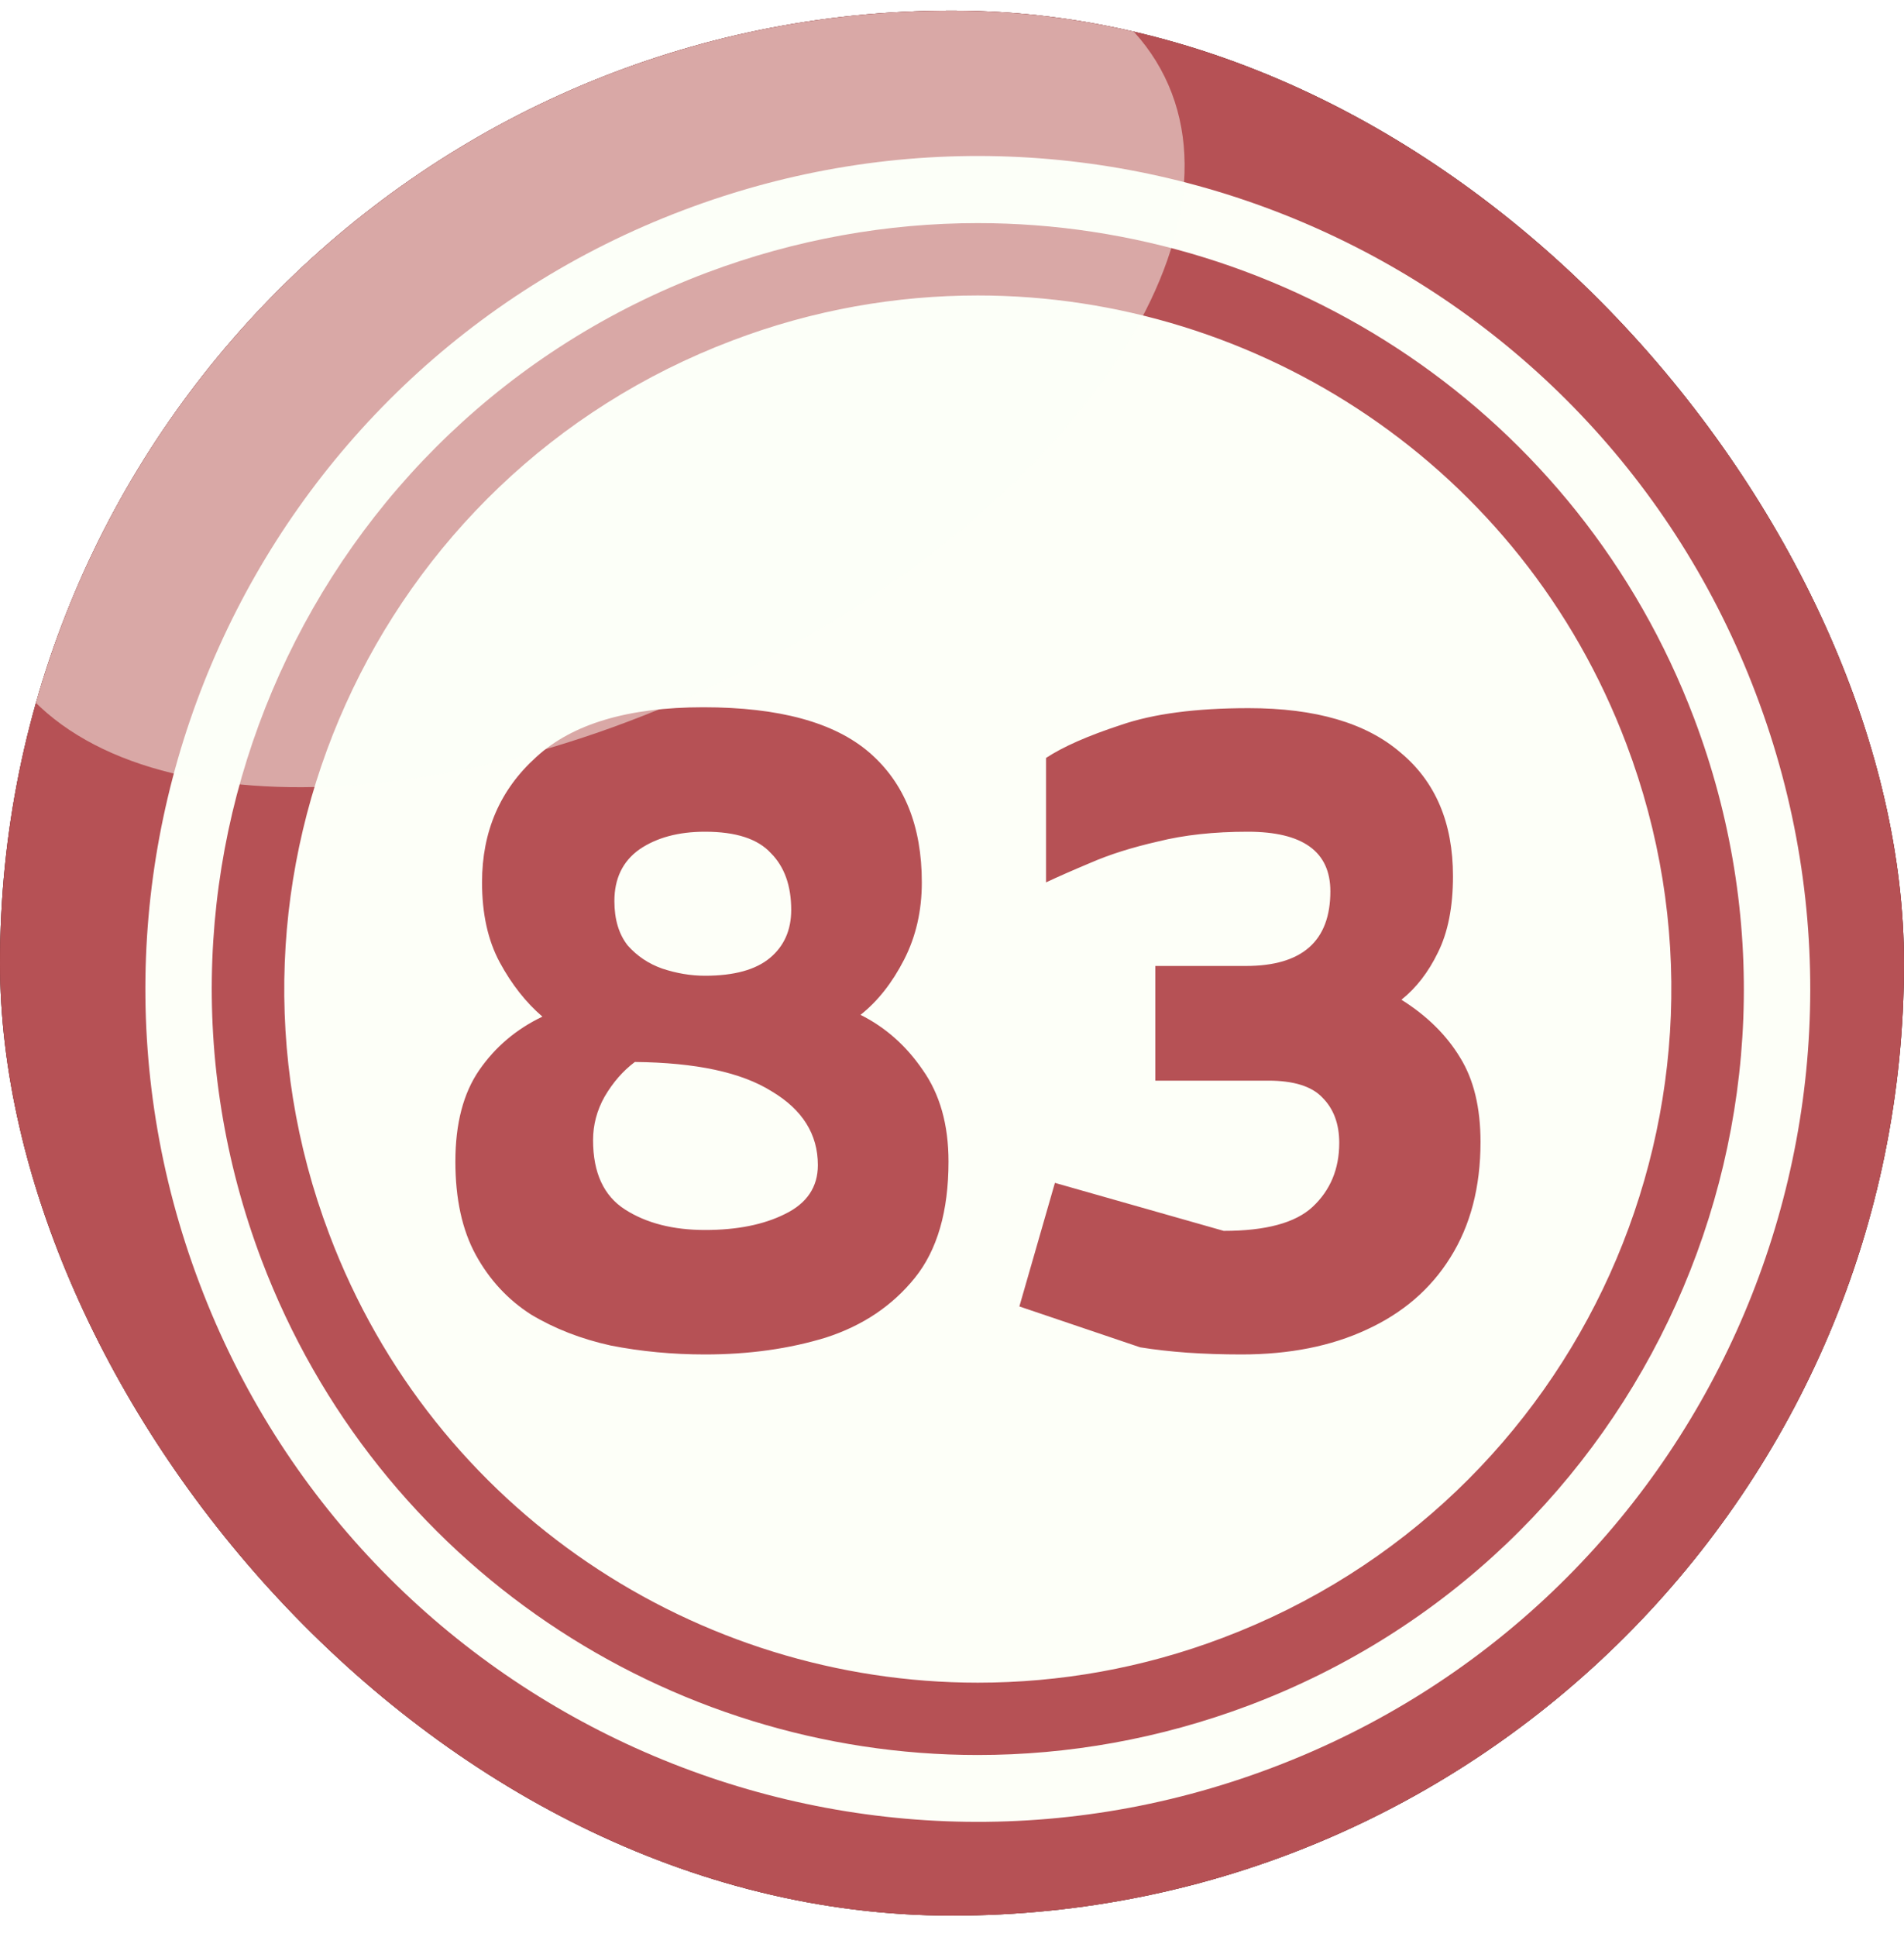 <svg width="60" height="61" viewBox="0 0 60 61" fill="none" xmlns="http://www.w3.org/2000/svg">
<g filter="url(#filter0_i_3570_20206)">
<g clip-path="url(#clip0_3570_20206)">
<rect y="0.334" width="60" height="60" rx="30" fill="#82857D"/>
<path fill-rule="evenodd" clip-rule="evenodd" d="M17.264 -3.327C35.851 -10.361 56.628 -0.995 63.661 17.594C70.694 36.183 61.329 56.962 42.741 63.995C24.153 71.029 3.377 61.663 -3.657 43.074C-10.69 24.485 -1.324 3.706 17.264 -3.327Z" fill="#782326"/>
<path fill-rule="evenodd" clip-rule="evenodd" d="M17.264 -3.328C35.511 -10.236 55.875 -1.318 63.249 16.589C68.524 34.478 59.176 53.695 41.45 60.388C23.203 67.296 2.839 58.379 -4.535 40.471C-9.81 22.582 -0.462 3.365 17.264 -3.328Z" fill="#B65155"/>
<path fill-rule="evenodd" clip-rule="evenodd" d="M21.538 6.619C35.084 1.488 50.227 8.324 55.34 21.871C60.471 35.418 53.636 50.562 40.089 55.676C26.543 60.807 11.4 53.971 6.287 40.424C1.156 26.877 7.992 11.733 21.538 6.619Z" fill="#FDFFF8"/>
<path fill-rule="evenodd" clip-rule="evenodd" d="M30.813 7.027C40.556 7.027 49.724 12.966 53.384 22.62C58.103 35.09 51.823 49.014 39.353 53.715C36.537 54.774 33.648 55.276 30.813 55.276V52.998C33.379 52.998 35.998 52.549 38.546 51.58C49.831 47.31 55.519 34.696 51.249 23.427C47.948 14.689 39.641 9.306 30.813 9.306V7.027ZM22.273 8.588C25.09 7.53 27.978 7.027 30.813 7.027V9.306C28.247 9.306 25.628 9.755 23.08 10.724C11.795 14.994 6.107 27.608 10.377 38.876C13.679 47.615 21.986 52.998 30.813 52.998V55.276C21.071 55.276 11.902 49.337 8.242 39.684C3.524 27.213 9.803 13.29 22.273 8.588Z" fill="#B65155"/>
<path d="M22.218 42.66C21.191 42.66 20.201 42.566 19.25 42.38C18.316 42.175 17.476 41.848 16.73 41.4C16.002 40.933 15.423 40.308 14.993 39.524C14.564 38.74 14.35 37.76 14.35 36.584C14.35 35.389 14.601 34.428 15.105 33.7C15.61 32.972 16.272 32.412 17.093 32.02C16.571 31.572 16.123 31.003 15.749 30.312C15.376 29.621 15.19 28.781 15.19 27.792C15.19 26.186 15.759 24.87 16.898 23.844C18.036 22.799 19.791 22.276 22.162 22.276C24.551 22.276 26.296 22.752 27.398 23.704C28.499 24.656 29.049 26.018 29.049 27.792C29.049 28.688 28.863 29.5 28.489 30.228C28.116 30.956 27.659 31.535 27.117 31.964C27.901 32.356 28.555 32.934 29.078 33.7C29.619 34.465 29.89 35.426 29.89 36.584C29.89 38.152 29.535 39.374 28.826 40.252C28.116 41.129 27.183 41.755 26.026 42.128C24.868 42.483 23.599 42.66 22.218 42.66ZM22.218 30.732C23.132 30.732 23.814 30.545 24.262 30.172C24.709 29.799 24.933 29.294 24.933 28.66C24.933 27.895 24.719 27.297 24.29 26.868C23.879 26.42 23.188 26.196 22.218 26.196C21.378 26.196 20.687 26.383 20.145 26.756C19.623 27.129 19.361 27.671 19.361 28.38C19.361 28.959 19.502 29.425 19.782 29.78C20.08 30.116 20.444 30.358 20.873 30.508C21.322 30.657 21.77 30.732 22.218 30.732ZM22.218 38.74C23.226 38.74 24.066 38.572 24.738 38.236C25.428 37.9 25.773 37.386 25.773 36.696C25.773 35.725 25.288 34.95 24.317 34.372C23.366 33.775 21.928 33.467 20.006 33.448C19.632 33.728 19.315 34.092 19.053 34.54C18.811 34.969 18.689 35.426 18.689 35.912C18.689 36.938 19.026 37.666 19.698 38.096C20.369 38.525 21.209 38.74 22.218 38.74ZM39.123 42.66C38.526 42.66 37.956 42.641 37.415 42.604C36.892 42.566 36.398 42.511 35.931 42.436L32.123 41.148L33.243 37.256L38.563 38.768C39.888 38.768 40.822 38.516 41.363 38.012C41.923 37.489 42.203 36.817 42.203 35.996C42.203 35.398 42.026 34.922 41.671 34.568C41.335 34.213 40.766 34.036 39.963 34.036H36.407V30.424H39.263C41.036 30.424 41.923 29.64 41.923 28.072C41.923 26.821 41.055 26.196 39.319 26.196C38.255 26.196 37.312 26.299 36.491 26.504C35.67 26.691 34.96 26.915 34.363 27.176C33.784 27.419 33.318 27.624 32.963 27.792V23.872C33.504 23.517 34.288 23.172 35.315 22.836C36.342 22.481 37.686 22.304 39.347 22.304C41.456 22.304 43.052 22.77 44.135 23.704C45.236 24.619 45.787 25.916 45.787 27.596C45.787 28.567 45.628 29.369 45.311 30.004C45.012 30.62 44.63 31.114 44.163 31.488C44.966 31.992 45.582 32.599 46.011 33.308C46.44 33.998 46.655 34.885 46.655 35.968C46.655 37.386 46.338 38.6 45.703 39.608C45.087 40.597 44.21 41.353 43.071 41.876C41.951 42.398 40.635 42.66 39.123 42.66Z" fill="#B65155"/>
<path opacity="0.5" fill-rule="evenodd" clip-rule="evenodd" d="M13.484 1.611C23.639 -3.378 34.027 -3.019 36.701 2.418C39.374 7.855 33.292 16.288 23.137 21.276C12.982 26.264 2.593 25.906 -0.08 20.469C-2.753 15.032 3.329 6.599 13.484 1.611Z" fill="#FDFFF8"/>
</g>
</g>
<defs>
<filter id="filter0_i_3570_20206" x="0" y="0.334" width="60" height="60" filterUnits="userSpaceOnUse" color-interpolation-filters="sRGB">
<feFlood flood-opacity="0" result="BackgroundImageFix"/>
<feBlend mode="normal" in="SourceGraphic" in2="BackgroundImageFix" result="shape"/>
<feColorMatrix in="SourceAlpha" type="matrix" values="0 0 0 0 0 0 0 0 0 0 0 0 0 0 0 0 0 0 127 0" result="hardAlpha"/>
<feOffset/>
<feGaussianBlur stdDeviation="5"/>
<feComposite in2="hardAlpha" operator="arithmetic" k2="-1" k3="1"/>
<feColorMatrix type="matrix" values="0 0 0 0 0 0 0 0 0 0 0 0 0 0 0 0 0 0 0.6 0"/>
<feBlend mode="normal" in2="shape" result="effect1_innerShadow_3570_20206"/>
</filter>
<clipPath id="clip0_3570_20206">
<rect y="0.334" width="60" height="60" rx="30" fill="white"/>
</clipPath>
</defs>
</svg>
